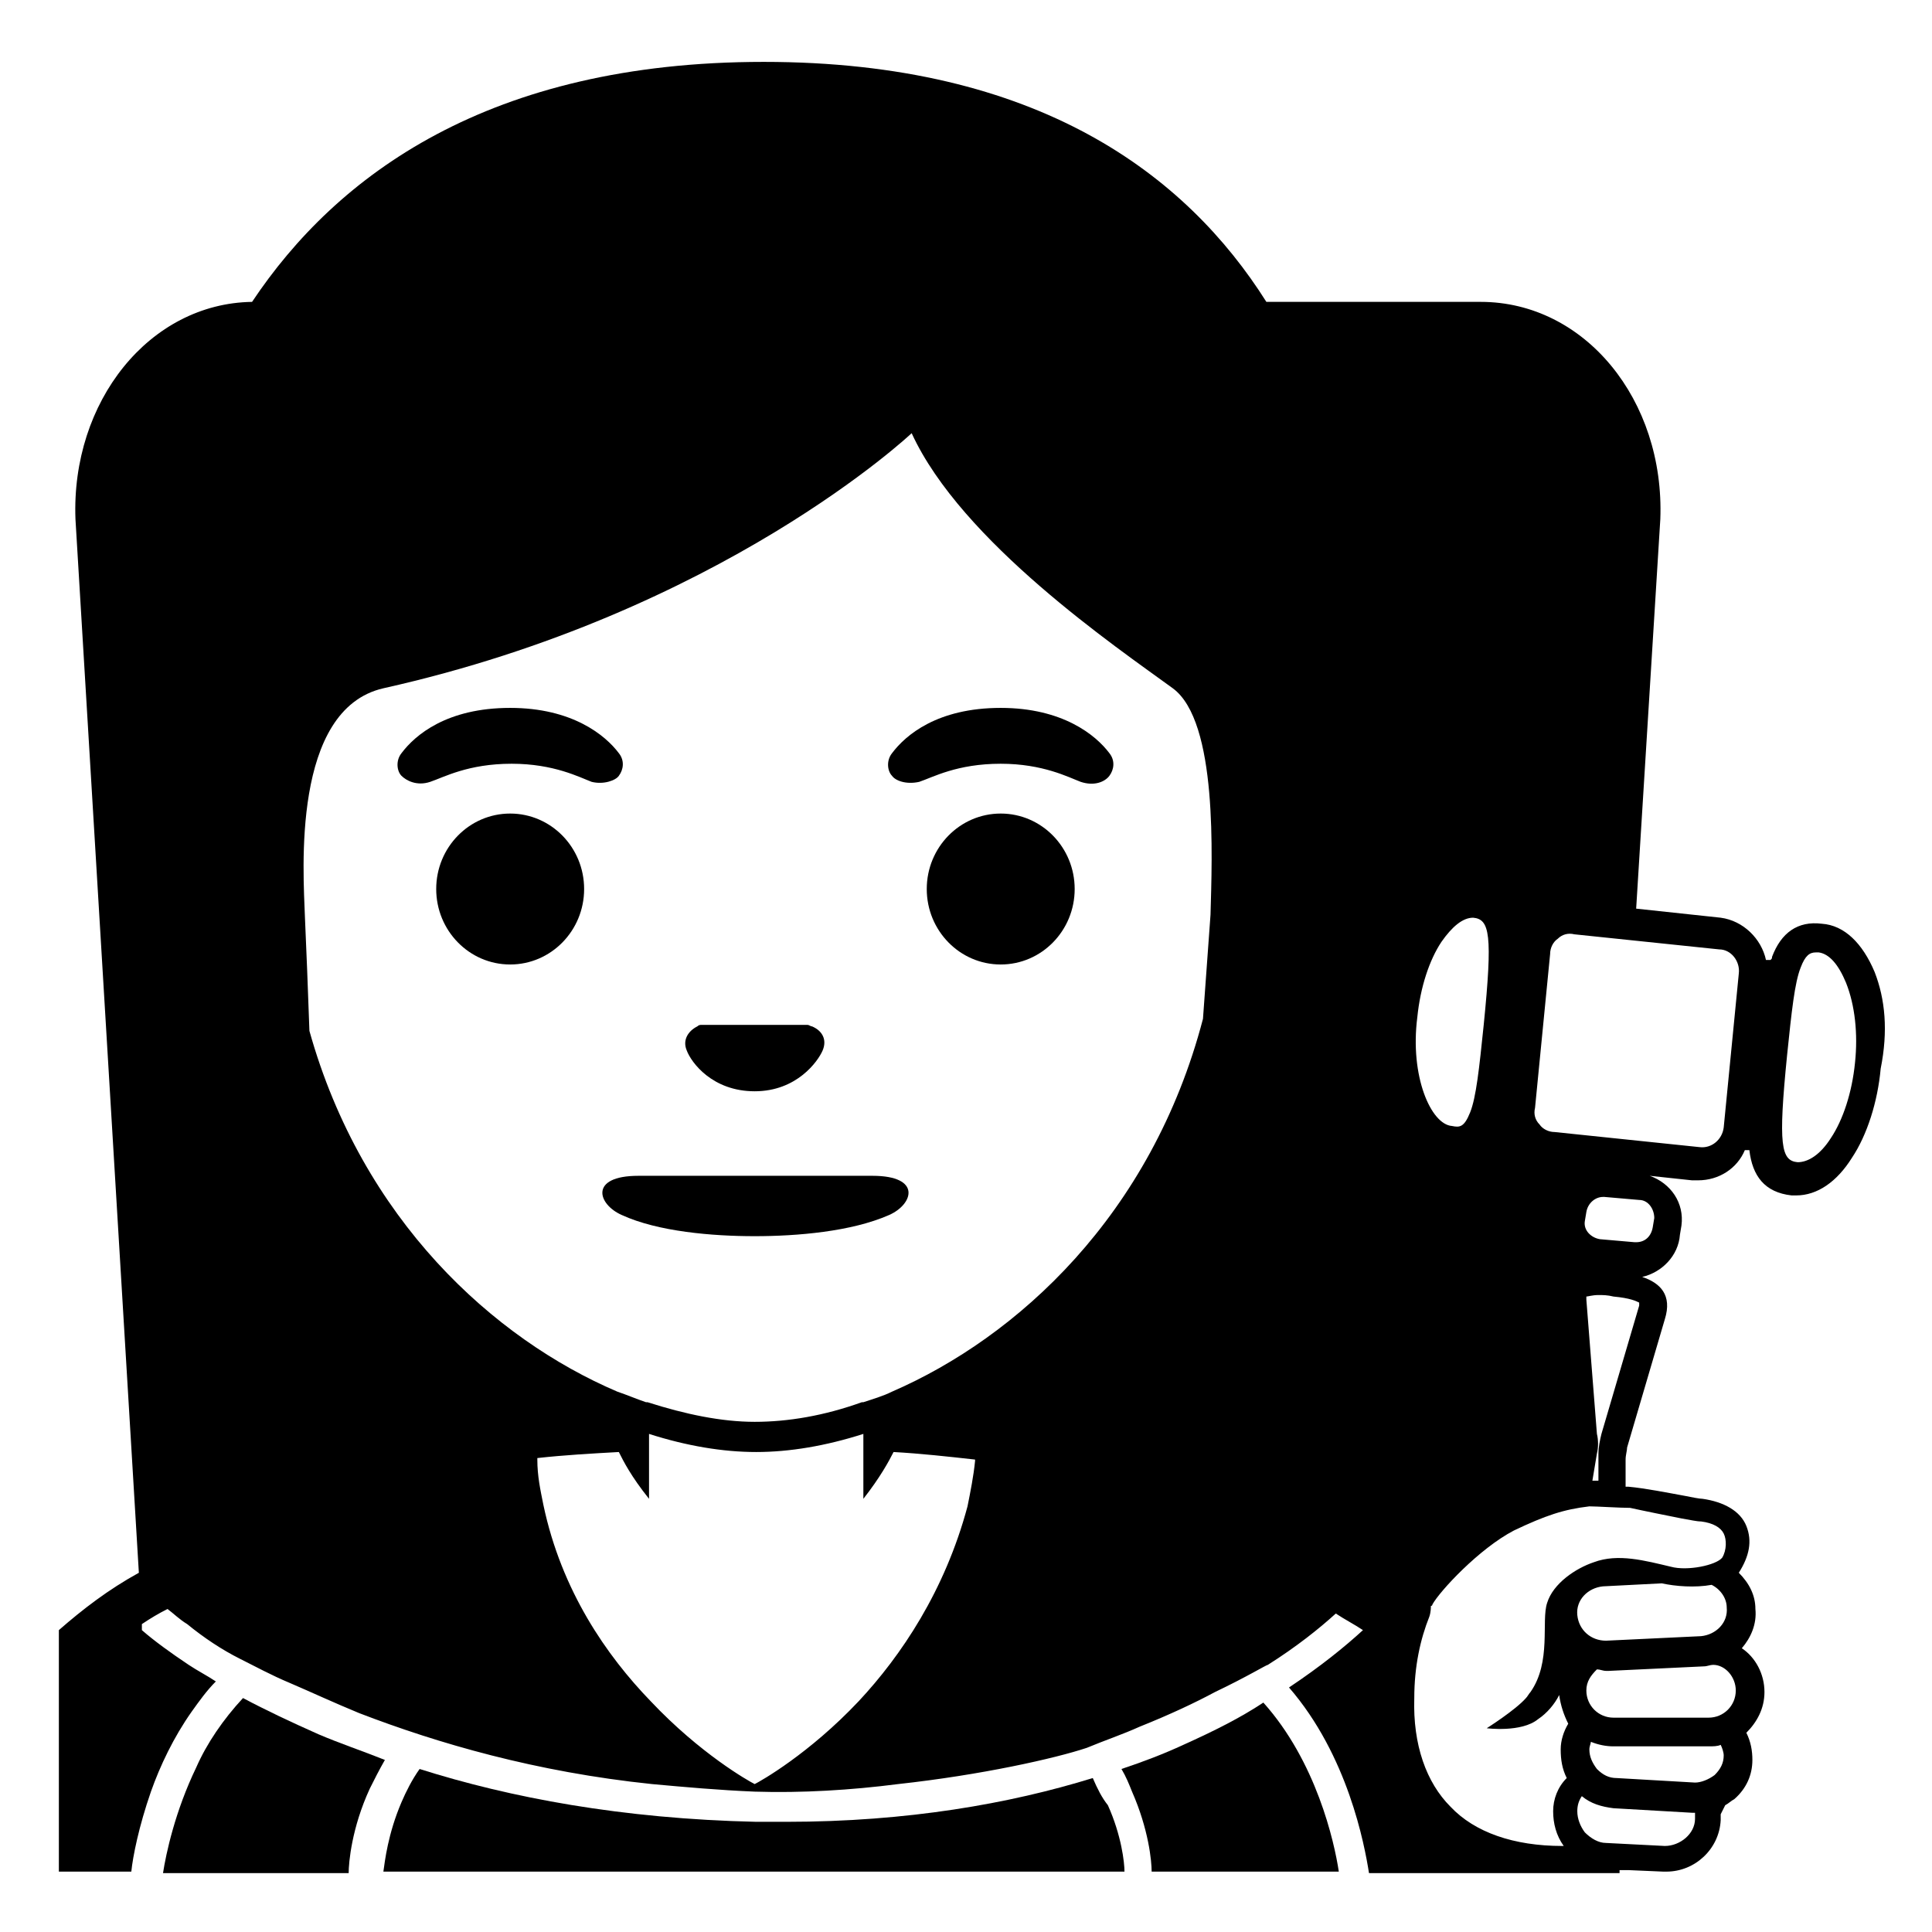 <svg viewBox="0 0 128 128" xmlns="http://www.w3.org/2000/svg">
  <g>
    <path d="M124.2,64.4c-0.8-1.9-2-3.1-3.5-3.2c-1.6-0.2-2.7,0.6-3.3,2.2c0,0.1,0,0.1-0.1,0.2l-0.3,0c-0.3-1.4-1.5-2.6-3-2.8l-5.6-0.6 l1.6-25.8c0.3-7.9-5-14.4-11.9-14.4H83.9C78.6,11.6,68.8,4.1,50.6,4.1c-18.2,0-28.3,7.5-33.9,15.9C9.9,20.1,4.7,26.6,5,34.4 l4.2,69.8c-2,1.1-3.7,2.4-5.3,3.8v4.4V124h4.8c0.1-1,0.5-3,1.3-5.3c0.6-1.7,1.5-3.6,2.7-5.3c0.5-0.7,1-1.4,1.6-2 c-0.6-0.4-1.2-0.7-1.8-1.1c-1.2-0.8-2.3-1.6-3.1-2.3l0-0.4c0.6-0.4,1.1-0.7,1.7-1c0.4,0.3,0.8,0.7,1.3,1c1.1,0.9,2.3,1.7,3.5,2.3 c1,0.5,2.1,1.1,3.3,1.6c1.4,0.6,2.9,1.3,4.6,2c5.2,2,11.7,3.9,19.4,4.7c2.2,0.2,4.4,0.4,6.8,0.5c3.1,0.1,6.4-0.1,9.5-0.5 c5.5-0.6,10.4-1.7,12.5-2.4c1.2-0.5,2.4-0.9,3.5-1.4c2-0.8,3.7-1.6,5-2.3c2.1-1,3.4-1.8,3.5-1.8c1.9-1.2,3.4-2.4,4.5-3.4 c0.6,0.4,1.2,0.7,1.8,1.1c-1.2,1.1-2.8,2.4-4.9,3.8c3.9,4.5,5,10.4,5.3,12.3h7.9H99h2.7h3.2h0.4h2l0-0.2l0.6,0l2.3,0.1 c0.1,0,0.1,0,0.2,0c1.9,0,3.5-1.5,3.6-3.4c0-0.1,0-0.2,0-0.4c0.1-0.2,0.2-0.4,0.3-0.6c0.2-0.1,0.4-0.3,0.6-0.4 c0.8-0.7,1.2-1.6,1.2-2.6c0-0.6-0.1-1.2-0.4-1.8c0.7-0.7,1.2-1.6,1.2-2.7c0-1.2-0.6-2.3-1.5-2.9c0.6-0.7,1-1.6,0.9-2.6 c0-0.9-0.4-1.7-1.1-2.4c0,0,0,0,0,0c0.7-1.1,0.9-2.1,0.5-3.1c-0.4-1-1.5-1.6-2.9-1.8c-0.2,0-0.7-0.1-1.2-0.2 c-1.1-0.2-2.6-0.5-3.7-0.6c-0.1,0-0.1,0-0.2,0l0-1.8c0-0.3,0.1-0.6,0.1-0.8l2.5-8.5c0.5-1.6-0.3-2.4-1.5-2.8 c1.3-0.3,2.4-1.4,2.5-2.8l0.1-0.6c0.2-1.5-0.7-2.8-2.1-3.3l2.8,0.3c0.1,0,0.2,0,0.4,0c1.4,0,2.6-0.8,3.1-2l0.3,0 c0.2,1.7,1,2.8,2.8,3c0.1,0,0.2,0,0.3,0c1.4,0,2.7-0.9,3.7-2.5c1-1.5,1.7-3.7,1.9-5.9C125.1,68.3,124.9,66.2,124.2,64.4z M97.6,60.8c1.1,0.1,1.3,1.1,0.7,7.1c-0.3,2.9-0.5,4.8-0.9,5.8c-0.4,1-0.7,1-1.2,0.9c-1.4-0.1-2.8-3.3-2.3-7.2c0.2-2,0.8-3.8,1.6-5 c0.7-1,1.4-1.6,2.1-1.6C97.6,60.8,97.6,60.8,97.6,60.8z M40.9,92.2c-8.2-3.5-16.9-11.4-20.4-23.9c-0.1-2.8-0.2-5.4-0.3-7.6 c-0.1-2.9-0.9-13.7,5.2-15.1c22.4-5,35-16.9,35-16.9c3.3,7.2,13.6,14.2,17.3,16.9c3,2.2,2.6,11.2,2.5,15l-0.5,6.9 c-3.4,13-12.3,21.1-20.6,24.7c-0.6,0.3-1.3,0.5-1.9,0.7c0,0-0.1,0-0.1,0c-2.5,0.9-4.9,1.3-7.1,1.3c-2.2,0-4.6-0.5-7.1-1.3 c0,0-0.1,0-0.1,0C42.2,92.7,41.5,92.4,40.9,92.2z M56.9,112.7c-3.3,3.5-6.5,5.3-6.9,5.5c0,0,0,0,0,0s0,0,0,0 c-0.4-0.2-3.6-2-6.9-5.5c-2.9-3-5.9-7.3-7.1-13c-0.2-1-0.4-1.9-0.4-3c0,0,0-0.1,0-0.1c1.8-0.2,3.6-0.3,5.4-0.4c0,0,0,0,0,0 c0.3,0.6,0.8,1.6,2,3.1V95c2.5,0.8,4.9,1.2,7.1,1.2c2.2,0,4.6-0.4,7.1-1.2v4.3c1.1-1.4,1.7-2.5,2-3.1c0,0,0,0,0,0 c1.8,0.1,3.6,0.3,5.4,0.5c0,0,0,0.1,0,0.1c-0.1,1-0.3,2-0.5,3C62.6,105.4,59.7,109.7,56.9,112.7z M114.4,106.5 c0.1,1-0.7,1.8-1.7,1.9l-6.3,0.3c-1,0-1.8-0.7-1.9-1.7c0,0,0,0,0,0c-0.1-1,0.7-1.8,1.7-1.9l3.9-0.2c0.9,0.2,2.2,0.3,3.3,0.1 C114,105.3,114.4,105.9,114.4,106.5z M110.3,122.3l-3.9-0.2c-0.5,0-1-0.3-1.4-0.7c-0.3-0.4-0.5-0.9-0.5-1.4c0,0,0,0,0,0 c0-0.4,0.1-0.7,0.3-1c0.6,0.5,1.3,0.7,2.1,0.8l5.2,0.3c0.1,0,0.1,0,0.2,0c0,0,0,0,0,0c0,0.1,0,0.3,0,0.4 C112.3,121.5,111.3,122.3,110.3,122.3z M114.2,116.3c0,0.5-0.2,0.9-0.6,1.3c-0.4,0.3-0.9,0.5-1.3,0.5l-5.2-0.3 c-0.5,0-0.9-0.2-1.3-0.6c-0.3-0.4-0.5-0.8-0.5-1.3c0-0.2,0.1-0.4,0.1-0.5c0.5,0.2,1,0.3,1.5,0.3h6.3c0.3,0,0.6,0,0.8-0.1 C114.1,115.8,114.2,116.1,114.2,116.3z M115,112c0,1-0.8,1.8-1.8,1.8h-6.3c-1,0-1.8-0.8-1.8-1.8c0-0.6,0.3-1,0.7-1.4 c0.2,0,0.4,0.1,0.6,0.1c0.1,0,0.1,0,0.2,0l6.3-0.3c0.2,0,0.4-0.1,0.6-0.1C114.3,110.3,115,111.1,115,112z M111.4,100.6 c0.6,0.1,1,0.2,1.3,0.2c0.8,0.1,1.3,0.4,1.5,0.8c0.2,0.4,0.2,1.1-0.1,1.6c-0.4,0.5-2.3,0.9-3.4,0.6c-1.7-0.4-3.5-0.9-5.1-0.3 c-1.2,0.4-2.7,1.4-3.1,2.7c-0.4,1.2,0.3,3.9-1.1,5.9c-0.1,0.1-0.2,0.3-0.3,0.4c-0.7,0.8-2.6,2-2.6,2s2.3,0.3,3.4-0.6 c0.6-0.4,1.1-1,1.4-1.6c0.1,0.7,0.3,1.3,0.6,1.9c-0.3,0.5-0.5,1.1-0.5,1.7c0,0.7,0.1,1.3,0.4,1.9c-0.6,0.6-0.9,1.4-0.9,2.2 c0,0.8,0.2,1.6,0.7,2.3l-0.1,0c-3.2,0-5.8-0.9-7.4-2.6c-1.6-1.6-2.5-4.1-2.4-7.2c0-2.1,0.4-3.9,1-5.4c0.1-0.3,0.1-0.6,0.1-0.7 c0,0,0.1,0,0.1-0.1c0.5-0.9,3.1-3.7,5.4-4.9c2.1-1,3.3-1.4,5-1.6c0.5,0,2,0.1,2.7,0.1C108.9,100.1,110.4,100.4,111.4,100.6z M108.6,86.5l-2.5,8.5c-0.1,0.4-0.2,0.9-0.2,1.3c0,0,0,0,0,0l0,1.8c-0.1,0-0.3,0-0.4,0l0.3-1.8c0,0,0,0,0,0c0.1-0.4,0.1-0.9,0-1.3 l-0.7-8.9c0-0.1,0-0.2,0-0.2c0.1,0,0.4-0.1,0.8-0.1c0.3,0,0.6,0,1,0.1c1.1,0.1,1.5,0.3,1.7,0.4C108.6,86.3,108.6,86.4,108.6,86.5z M109.6,80.7l-0.1,0.6c-0.1,0.6-0.5,1-1.1,1c0,0-0.1,0-0.1,0l-2.3-0.2c-0.6-0.1-1.1-0.6-1-1.2l0.1-0.6c0.1-0.6,0.6-1,1.1-1 c0,0,0.1,0,0.1,0l2.3,0.2C109.2,79.5,109.6,80.1,109.6,80.7z M115.2,64.5l-1,10.2c-0.1,0.8-0.8,1.4-1.6,1.3l-9.6-1 c-0.4,0-0.8-0.2-1-0.5c-0.3-0.3-0.4-0.7-0.3-1.1l1-10.2c0-0.4,0.2-0.8,0.5-1c0.3-0.3,0.7-0.4,1.1-0.3l9.6,1 C114.7,62.9,115.3,63.7,115.2,64.5z M122.9,70.4c-0.2,2-0.8,3.8-1.6,5c-0.7,1.1-1.5,1.6-2.2,1.6c-1.1-0.1-1.3-1.1-0.7-7.1 c0.3-2.9,0.5-4.8,0.9-5.8c0.3-0.8,0.6-1,1-1c0.1,0,0.2,0,0.2,0c0.7,0.1,1.3,0.8,1.8,2C122.9,66.6,123.1,68.5,122.9,70.4z"/>
    <path d="M78.4,115.6c-1.3,0.6-2.6,1.1-4.1,1.6c0.3,0.5,0.5,1,0.7,1.5c1.1,2.5,1.3,4.6,1.3,5.3h12.4c-0.3-2-1.5-7.3-5-11.2 C82.2,113.8,80.4,114.7,78.4,115.6z"/>
    <path d="M21.1,114.9c-1.8-0.8-3.5-1.6-5-2.4c-1.3,1.4-2.4,3-3.1,4.6c-1.4,2.9-2,5.7-2.2,7h2.6h9.7c0-0.7,0.2-3,1.4-5.6 c0.3-0.6,0.6-1.2,1-1.9C24,116,22.5,115.5,21.1,114.9z"/>
    <path d="M72.4,117.8c-5.5,1.7-12.3,2.9-20.3,2.9c-0.7,0-1.4,0-2,0c-8.9-0.2-16.3-1.6-22.3-3.5c-0.5,0.7-0.9,1.5-1.2,2.2 c-0.9,2.1-1.1,3.9-1.2,4.6h49.1c0-0.6-0.2-2.4-1.1-4.4C73,119.1,72.7,118.5,72.4,117.8z"/>
    <ellipse cx="33.8" cy="58.9" rx="4.9" ry="5"/>
    <ellipse cx="66.3" cy="58.9" rx="4.9" ry="5"/>
    <path d="M41,51.4c0.3-0.4,0.4-1,0-1.5c-0.9-1.2-3.1-3-7.2-3c-4.2,0-6.3,1.8-7.2,3c-0.4,0.5-0.3,1.2,0,1.5c0.3,0.3,1,0.7,1.9,0.4 c0.9-0.3,2.5-1.2,5.4-1.2c2.8,0,4.5,0.9,5.3,1.2C40,52,40.8,51.7,41,51.4z"/>
    <path d="M60.9,51.8c0.9-0.3,2.5-1.2,5.4-1.2c2.8,0,4.5,0.9,5.3,1.2c0.9,0.3,1.6,0,1.9-0.4c0.3-0.4,0.4-1,0-1.5 c-0.9-1.2-3.1-3-7.2-3c-4.2,0-6.3,1.8-7.2,3c-0.4,0.5-0.3,1.2,0,1.5C59.3,51.7,60,52,60.9,51.8z"/>
    <path d="M50,81.9C50,81.9,50,81.9,50,81.9c2.8,0,6.4-0.3,8.9-1.4c1.6-0.7,2.2-2.6-1.1-2.6c-1.1,0-14.5,0-15.5,0 c-3.3,0-2.7,1.9-1.1,2.6C43.6,81.6,47.2,81.9,50,81.9C50,81.9,50,81.9,50,81.9z"/>
    <path d="M50,72.3c2.8,0,4.2-2,4.5-2.7c0.3-0.7,0-1.3-0.7-1.6c-0.1,0-0.2-0.1-0.3-0.1h-7c-0.1,0-0.2,0-0.3,0.1 c-0.6,0.3-1,0.9-0.7,1.6C45.8,70.4,47.2,72.3,50,72.3z"/>
  </g>
</svg>